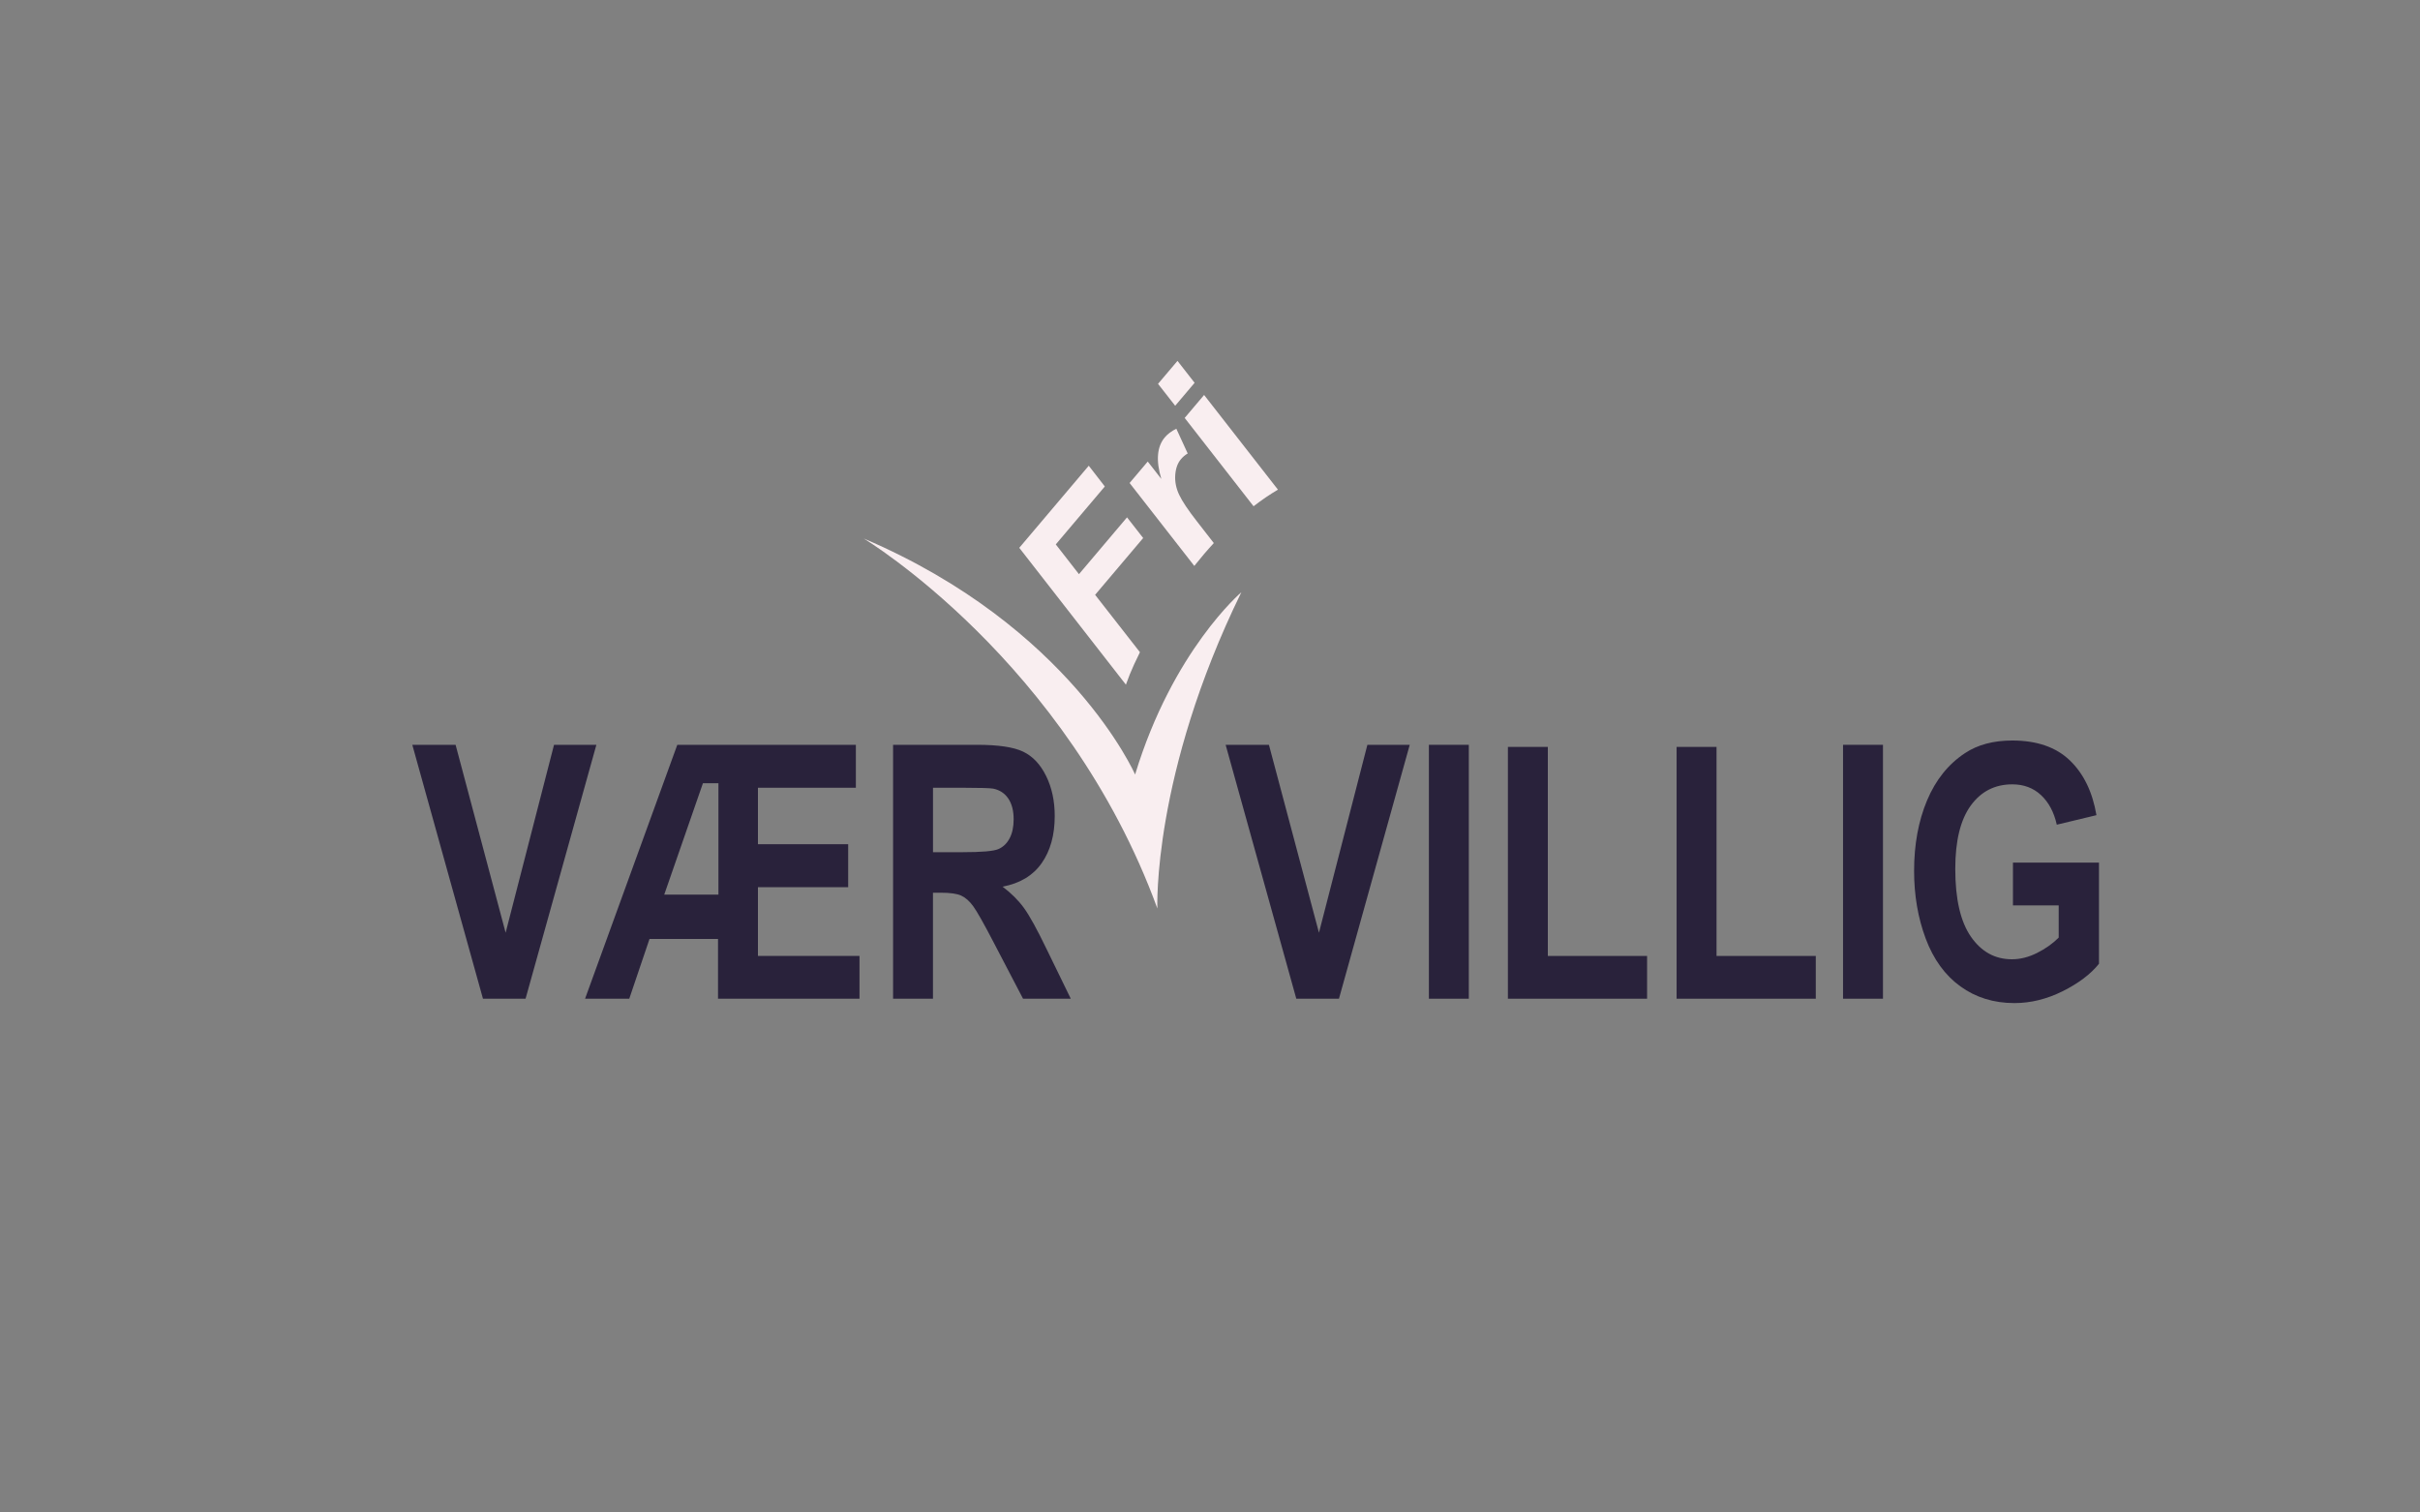 <?xml version="1.0" encoding="UTF-8"?>
<svg id="Lag_1" data-name="Lag 1" xmlns="http://www.w3.org/2000/svg" viewBox="0 0 800 500">
  <rect x="0" y="0" width="800" height="500" fill="#808080" stroke="none"/>
  <defs>
    <style>
      .cls-1 {
        fill: #29223b;
      }

      .cls-1, .cls-2 {
        stroke-width: 0px;
      }

      .cls-2 {
        fill: #f9eef0;
      }
    </style>
  </defs>
  <g>
    <path class="cls-1" d="M159.66,330.16l-23.36-83.94h14.31l16.54,62.12,16-62.12h14l-23.41,83.94h-14.09Z"/>
    <path class="cls-1" d="M193.41,330.16l30.49-83.94h59.03v14.2h-32.37v18.67h29.83v14.2h-29.83v22.73h33.57v14.14h-46.77v-19.75h-22.65l-6.69,19.75h-14.62ZM219.58,295.75h17.92v-36.82h-5.13l-12.79,36.82Z"/>
    <path class="cls-1" d="M295.23,330.16v-83.94h27.77c6.98,0,12.06.75,15.22,2.26,3.17,1.51,5.7,4.19,7.6,8.04,1.9,3.86,2.85,8.26,2.85,13.23,0,6.3-1.44,11.5-4.32,15.6-2.88,4.1-7.19,6.69-12.93,7.76,2.85,2.14,5.21,4.48,7.07,7.04,1.86,2.56,4.36,7.1,7.51,13.63l7.98,16.38h-15.78l-9.54-18.27c-3.39-6.53-5.71-10.64-6.96-12.34-1.25-1.7-2.57-2.86-3.97-3.49-1.4-.63-3.61-.94-6.64-.94h-2.67v35.04h-13.2ZM308.43,281.72h9.76c6.33,0,10.28-.34,11.86-1.03,1.58-.69,2.81-1.87,3.7-3.55.89-1.68,1.34-3.78,1.34-6.3,0-2.82-.59-5.11-1.76-6.84-1.17-1.74-2.83-2.84-4.97-3.29-1.07-.19-4.28-.29-9.63-.29h-10.3v21.3Z"/>
    <path class="cls-1" d="M428.53,330.16l-23.36-83.94h14.31l16.54,62.12,16.01-62.12h14l-23.4,83.94h-14.09Z"/>
    <path class="cls-1" d="M472.36,330.16v-83.94h13.2v83.94h-13.2Z"/>
    <path class="cls-1" d="M498.48,330.16v-83.25h13.2v69.11h32.81v14.14h-46.01Z"/>
    <path class="cls-1" d="M554.25,330.16v-83.25h13.2v69.11h32.81v14.14h-46.01Z"/>
    <path class="cls-1" d="M609.27,330.16v-83.94h13.2v83.94h-13.2Z"/>
    <path class="cls-1" d="M665.44,299.3v-14.14h28.44v33.44c-2.76,3.44-6.77,6.46-12.01,9.08-5.25,2.61-10.56,3.92-15.94,3.92-6.84,0-12.79-1.84-17.88-5.53-5.08-3.68-8.9-8.95-11.46-15.8-2.56-6.85-3.83-14.3-3.83-22.36,0-8.74,1.43-16.51,4.28-23.3,2.85-6.79,7.03-12,12.53-15.63,4.19-2.79,9.41-4.18,15.65-4.18,8.11,0,14.45,2.19,19.01,6.56,4.56,4.37,7.5,10.41,8.81,18.12l-13.11,3.15c-.92-4.12-2.65-7.38-5.19-9.76-2.54-2.38-5.71-3.58-9.52-3.58-5.77,0-10.35,2.35-13.75,7.04-3.4,4.7-5.1,11.66-5.1,20.9,0,9.96,1.72,17.44,5.17,22.42,3.45,4.98,7.96,7.47,13.55,7.47,2.76,0,5.54-.7,8.31-2.09,2.78-1.39,5.16-3.08,7.16-5.07v-10.65h-15.11Z"/>
  </g>
  <path class="cls-2" d="M285.52,178.02s67.15,40.37,97.08,122.3c0,0-1.76-44.17,27.76-104.53,0,0-22.68,19.25-35.12,60.26,0,0-21.3-48.85-89.72-78.03Z"/>
  <g>
    <path class="cls-2" d="M377.91,177.86l-5.34-6.83-15.89,18.78-7.66-9.84,16.21-19.15-5.31-6.86-22.97,27.14,35.25,45.24c.8-2.29,1.71-4.53,2.71-6.7.62-1.35,1.27-2.7,1.93-4.03l-14.82-18.97,15.89-18.78Z"/>
    <path class="cls-2" d="M395.73,172.42c-2.95-3.77-4.93-6.73-5.94-8.89-1.01-2.15-1.43-4.32-1.28-6.51.16-2.18.78-3.93,1.89-5.23.66-.78,1.4-1.41,2.23-1.88l-3.76-8.18c-1.6.79-2.87,1.74-3.79,2.83-2.62,3.09-3,7.67-1.17,13.77l-4.49-5.75-6,7.09,21.39,27.41c2.08-2.63,4.23-5.15,6.45-7.55l-5.53-7.11Z"/>
    <path class="cls-2" d="M398.05,130.57l-6.42,7.59,22.77,29.2c2.65-2.05,5.34-3.89,8.06-5.49l-24.41-31.3ZM389.25,119.3l-6.43,7.59,5.67,7.25,6.42-7.59-5.66-7.25Z"/>
  </g>
</svg>
